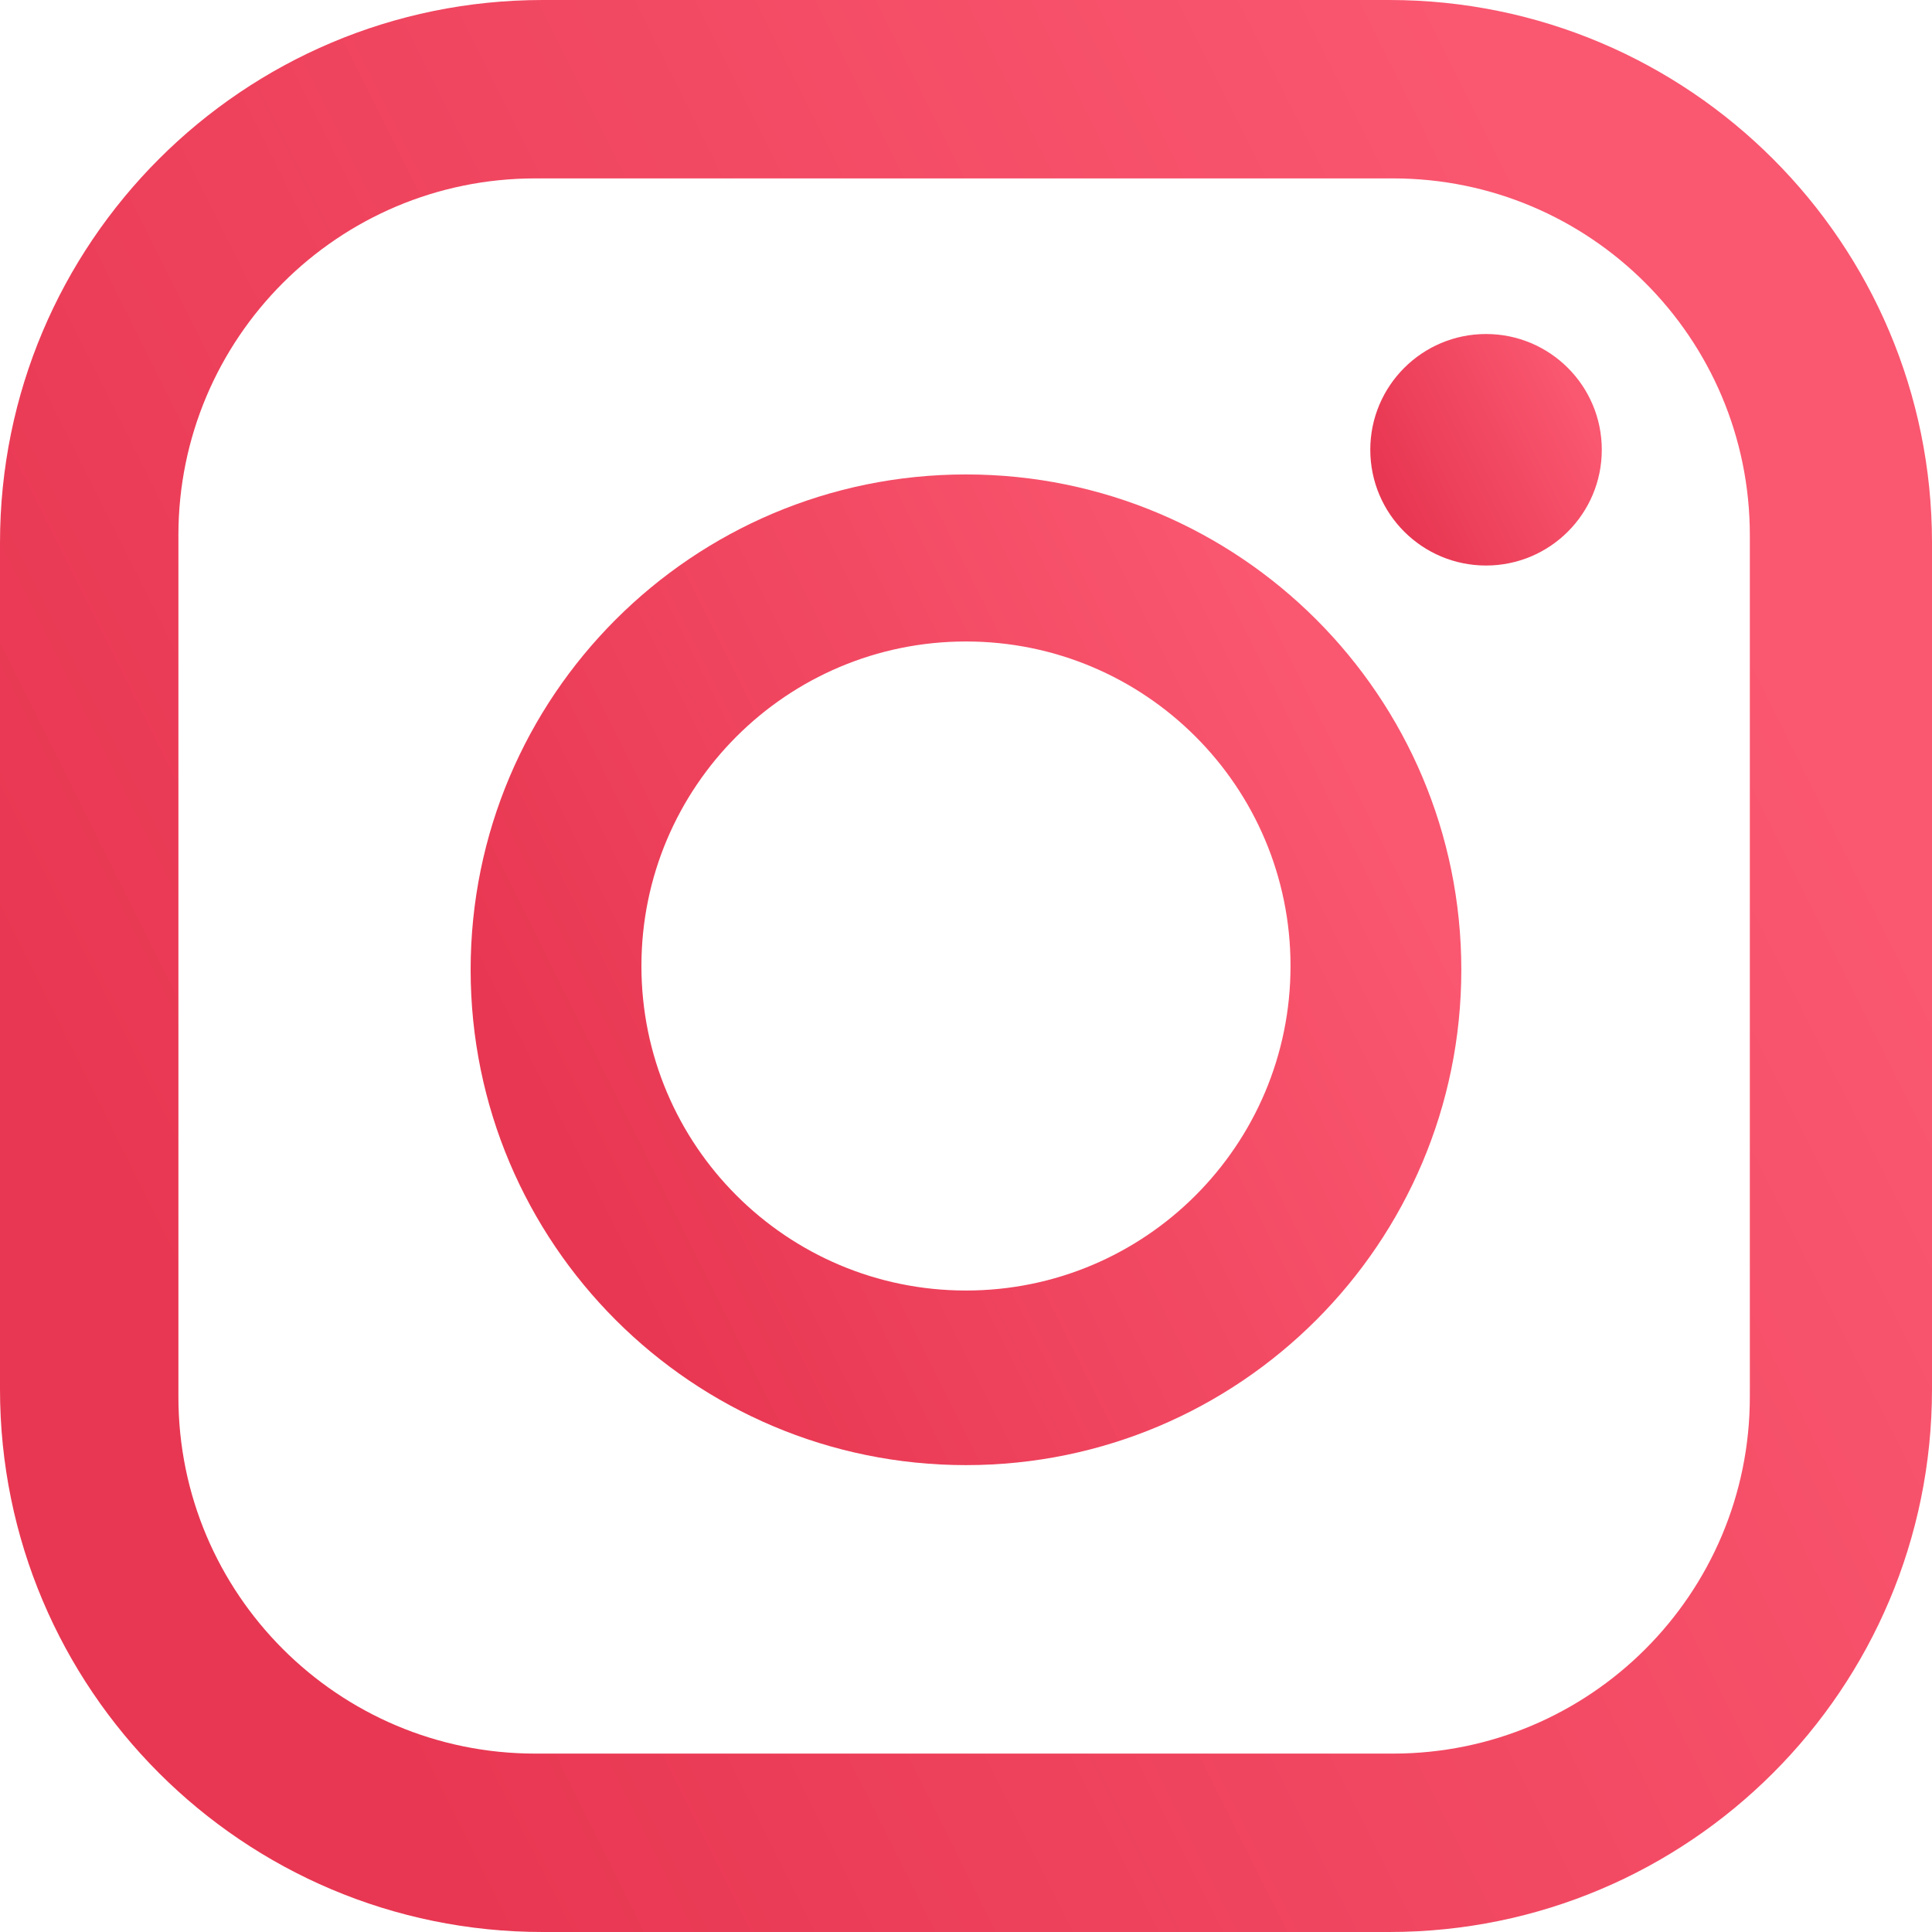 <svg width="35" height="35" viewBox="0 0 35 35" fill="none" xmlns="http://www.w3.org/2000/svg">
<path fill-rule="evenodd" clip-rule="evenodd" d="M9.833 0C4.402 0 0 4.402 0 9.833V25.167C0 30.598 4.402 35 9.833 35H25.167C30.598 35 35 30.598 35 25.167V9.833C35 4.402 30.598 0 25.167 0H9.833ZM9.696 3.232C6.126 3.232 3.232 6.126 3.232 9.696V25.305C3.232 28.874 6.126 31.768 9.696 31.768H25.236C28.806 31.768 31.7 28.874 31.7 25.305V9.696C31.7 6.126 28.806 3.232 25.236 3.232H9.696Z" fill="url(#paint0_linear_15_372)"/>
<path fill-rule="evenodd" clip-rule="evenodd" d="M17.5 26.542C22.456 26.542 26.473 22.524 26.473 17.568C26.473 12.612 22.456 8.595 17.5 8.595C12.544 8.595 8.526 12.612 8.526 17.568C8.526 22.524 12.544 26.542 17.5 26.542ZM17.5 23.379C20.747 23.379 23.379 20.747 23.379 17.5C23.379 14.253 20.747 11.621 17.5 11.621C14.253 11.621 11.62 14.253 11.62 17.5C11.62 20.747 14.253 23.379 17.5 23.379Z" fill="url(#paint1_linear_15_372)"/>
<circle cx="26.921" cy="8.148" r="2.097" fill="url(#paint2_linear_15_372)"/>
<defs>
<linearGradient id="paint0_linear_15_372" x1="35" y1="17.5" x2="6.988" y2="31.491" gradientUnits="userSpaceOnUse">
<stop stop-color="#FA5770"/>
<stop offset="1" stop-color="#E83752"/>
</linearGradient>
<linearGradient id="paint1_linear_15_372" x1="26.473" y1="17.568" x2="12.11" y2="24.742" gradientUnits="userSpaceOnUse">
<stop stop-color="#FA5770"/>
<stop offset="1" stop-color="#E83752"/>
</linearGradient>
<linearGradient id="paint2_linear_15_372" x1="29.018" y1="8.148" x2="25.661" y2="9.825" gradientUnits="userSpaceOnUse">
<stop stop-color="#FA5770"/>
<stop offset="1" stop-color="#E83752"/>
</linearGradient>
</defs>
</svg>
